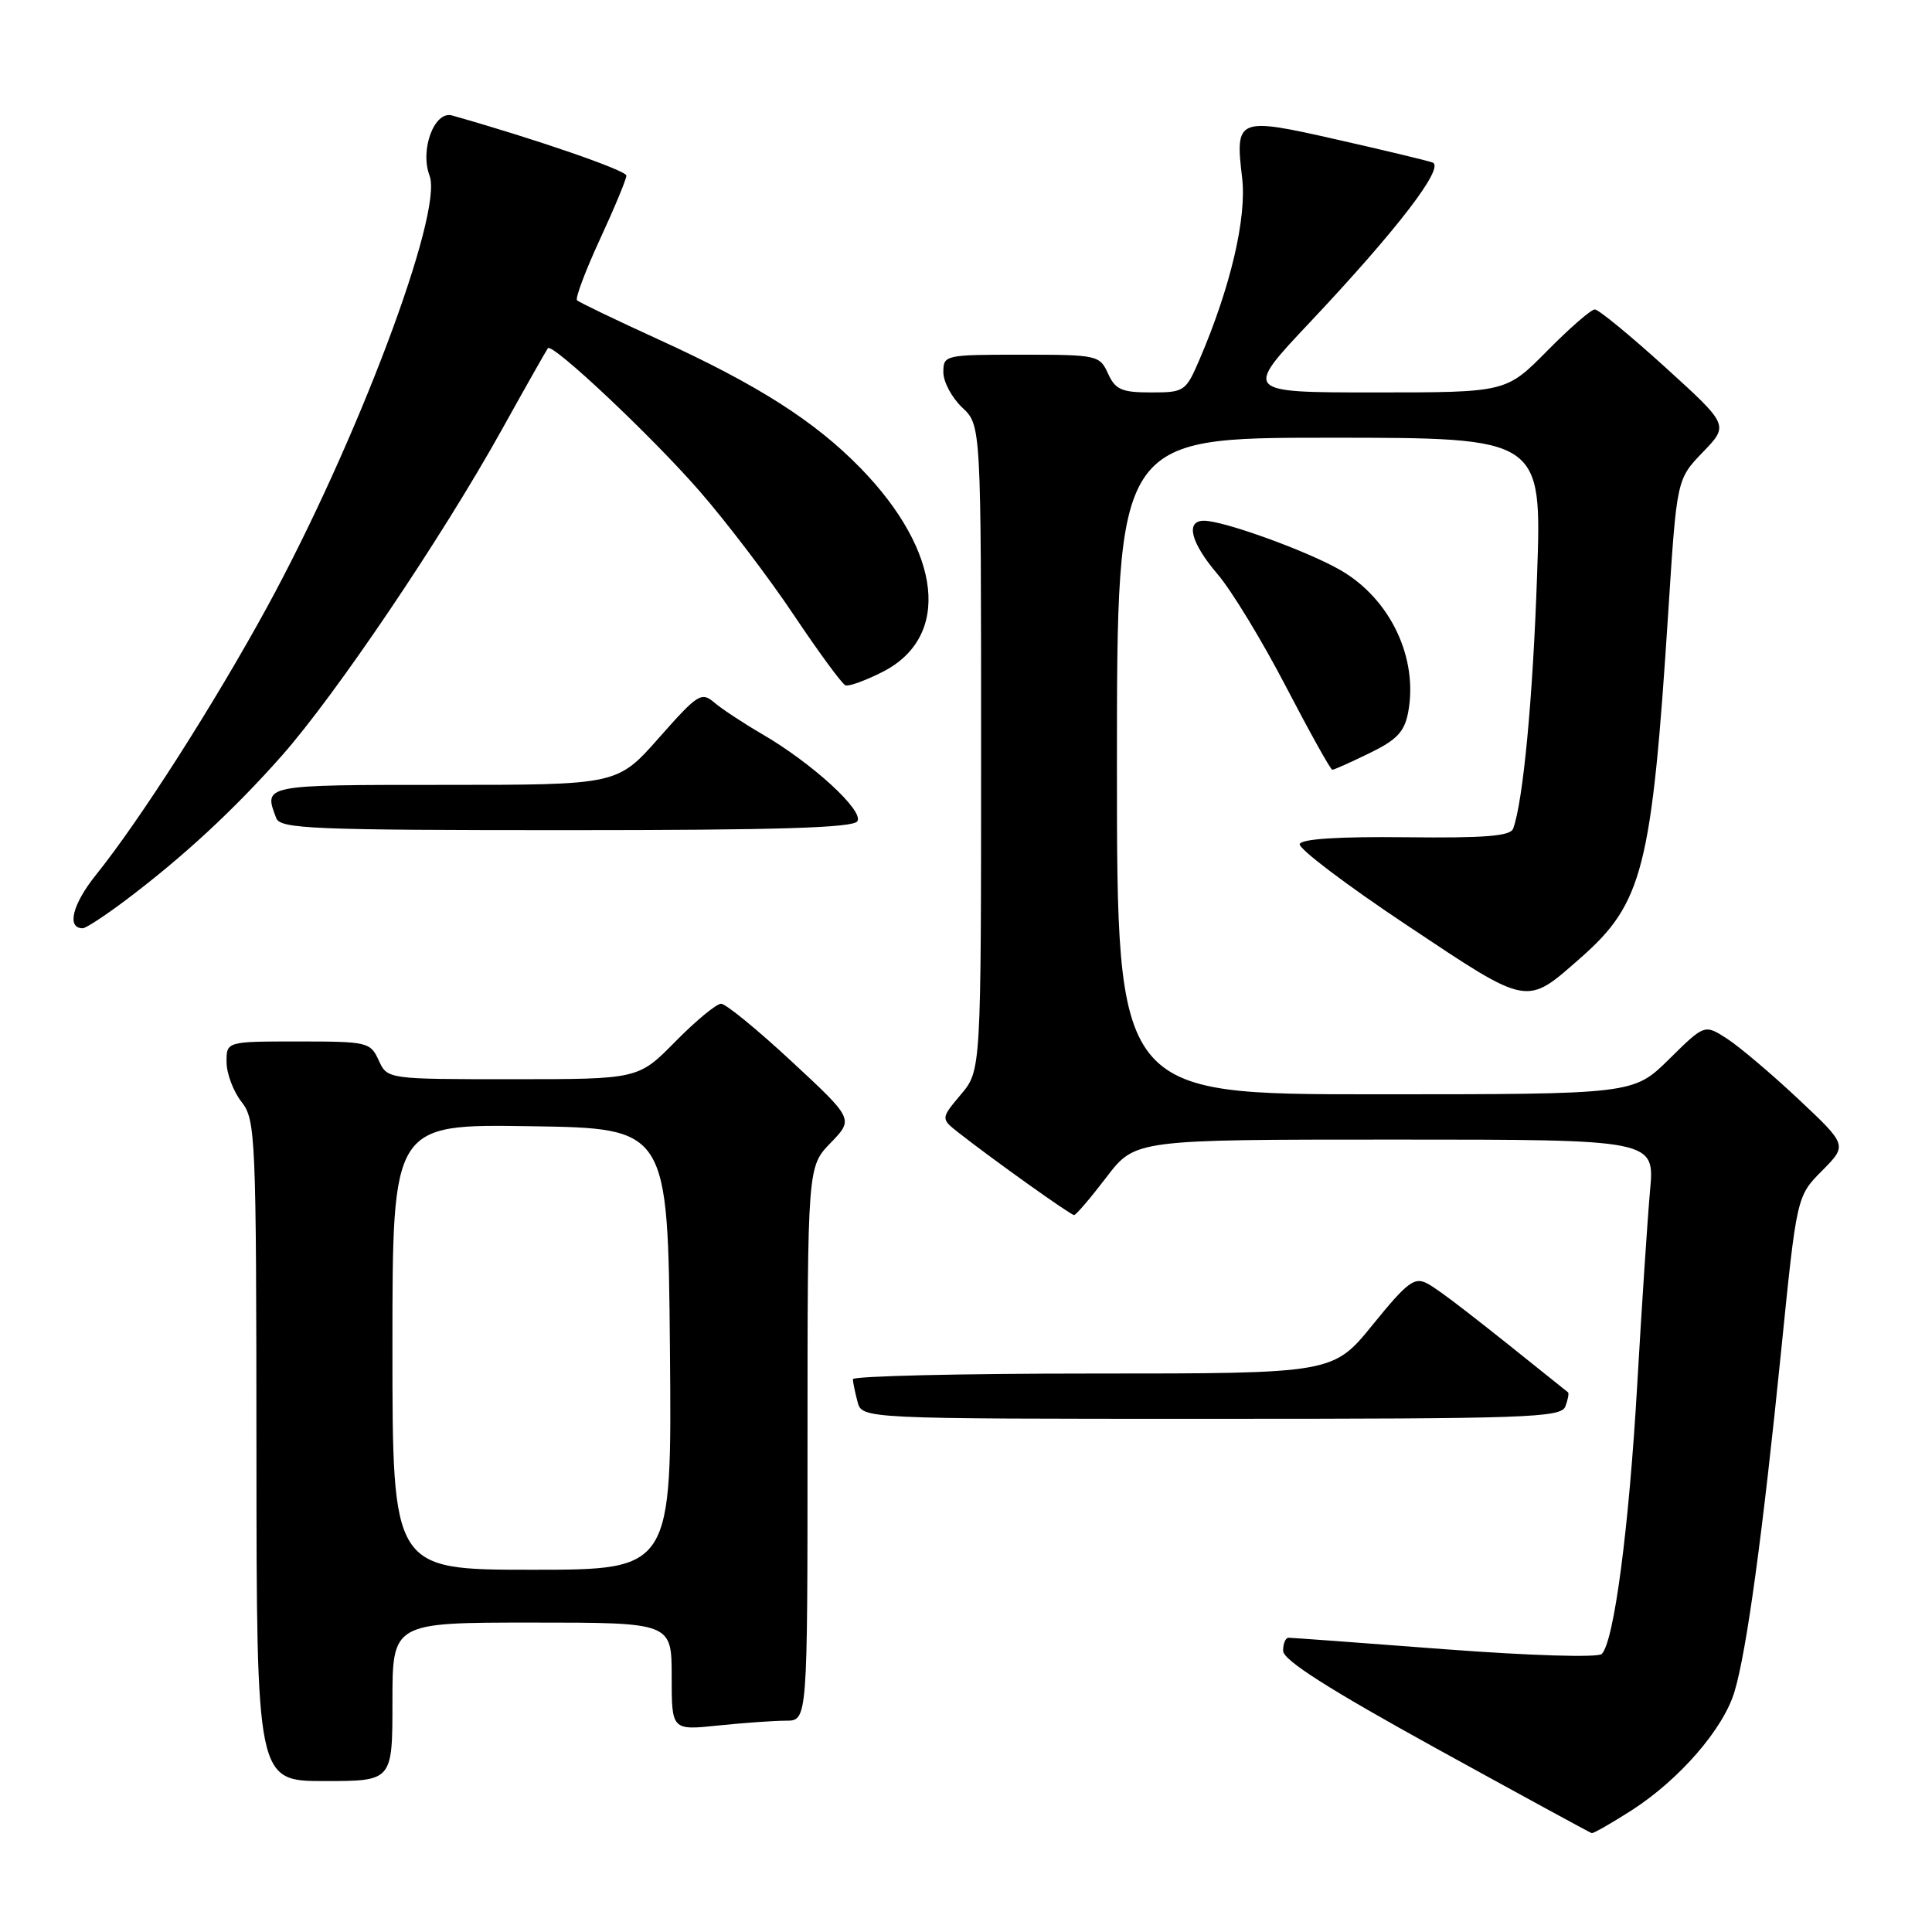 <?xml version="1.0" encoding="UTF-8" standalone="no"?>
<!DOCTYPE svg PUBLIC "-//W3C//DTD SVG 1.1//EN" "http://www.w3.org/Graphics/SVG/1.1/DTD/svg11.dtd" >
<svg xmlns="http://www.w3.org/2000/svg" xmlns:xlink="http://www.w3.org/1999/xlink" version="1.1" viewBox="0 0 256 256">
 <g >
 <path fill="currentColor"
d=" M 216.18 239.89 C 222.53 235.81 228.35 229.10 229.83 224.16 C 231.44 218.81 233.56 203.28 236.03 178.82 C 238.08 158.50 238.08 158.50 241.44 155.12 C 244.79 151.74 244.79 151.74 238.28 145.62 C 234.69 142.25 230.43 138.65 228.81 137.61 C 225.86 135.71 225.86 135.71 221.15 140.36 C 216.43 145.00 216.43 145.00 182.22 145.00 C 148.00 145.00 148.00 145.00 148.00 101.50 C 148.00 58.00 148.00 58.00 176.15 58.00 C 204.31 58.00 204.31 58.00 203.67 76.25 C 203.11 92.62 201.82 106.20 200.50 109.80 C 200.14 110.79 196.75 111.06 186.30 110.94 C 177.39 110.84 172.45 111.16 172.22 111.84 C 172.02 112.43 178.42 117.27 186.44 122.61 C 202.68 133.43 202.14 133.33 209.42 126.94 C 217.70 119.66 218.87 115.05 221.06 81.00 C 222.18 63.50 222.18 63.50 225.64 59.91 C 229.09 56.33 229.09 56.33 220.65 48.66 C 216.01 44.45 211.81 41.00 211.32 41.00 C 210.83 41.00 207.99 43.47 205.00 46.50 C 199.57 52.00 199.57 52.00 182.19 52.00 C 164.81 52.00 164.81 52.00 173.53 42.75 C 185.14 30.43 191.52 22.12 189.81 21.53 C 189.09 21.27 183.37 19.90 177.09 18.48 C 163.95 15.50 163.64 15.63 164.59 23.58 C 165.21 28.84 163.06 38.02 158.98 47.55 C 157.12 51.89 156.95 52.00 152.51 52.00 C 148.62 52.00 147.79 51.63 146.82 49.50 C 145.71 47.07 145.40 47.00 135.34 47.00 C 125.18 47.00 125.00 47.04 125.00 49.33 C 125.00 50.60 126.13 52.71 127.50 54.00 C 130.00 56.35 130.00 56.35 130.00 99.10 C 130.00 141.85 130.00 141.85 127.32 145.03 C 124.64 148.22 124.64 148.22 127.07 150.13 C 131.64 153.71 141.86 161.00 142.32 161.00 C 142.58 161.00 144.50 158.75 146.60 156.00 C 150.41 151.00 150.41 151.00 184.83 151.00 C 219.26 151.00 219.26 151.00 218.64 157.75 C 218.31 161.46 217.54 173.05 216.94 183.50 C 215.84 202.58 213.87 217.53 212.24 219.16 C 211.74 219.66 202.80 219.39 191.43 218.53 C 180.47 217.69 171.16 217.01 170.75 217.01 C 170.34 217.00 170.01 217.79 170.02 218.75 C 170.04 219.98 176.03 223.80 190.27 231.65 C 201.40 237.78 210.69 242.84 210.91 242.90 C 211.14 242.95 213.51 241.60 216.18 239.89 Z  M 52.00 225.50 C 52.00 215.00 52.00 215.00 70.50 215.00 C 89.00 215.00 89.00 215.00 89.00 222.14 C 89.00 229.28 89.00 229.28 95.15 228.64 C 98.53 228.29 102.58 228.00 104.15 228.00 C 107.00 228.00 107.00 228.00 107.00 191.30 C 107.00 154.60 107.00 154.60 110.06 151.44 C 113.12 148.28 113.12 148.28 104.89 140.64 C 100.37 136.44 96.16 133.00 95.55 133.00 C 94.93 133.00 92.21 135.25 89.50 138.00 C 84.58 143.00 84.58 143.00 67.95 143.00 C 51.32 143.00 51.32 143.00 50.18 140.50 C 49.08 138.09 48.71 138.00 39.52 138.00 C 30.00 138.00 30.00 138.00 30.02 140.75 C 30.03 142.26 30.92 144.62 32.00 146.00 C 33.87 148.39 33.96 150.37 33.98 192.25 C 34.00 236.00 34.00 236.00 43.00 236.00 C 52.00 236.00 52.00 236.00 52.00 225.50 Z  M 207.42 186.36 C 207.76 185.45 207.92 184.61 207.77 184.49 C 195.15 174.34 190.74 170.93 189.14 170.08 C 187.43 169.16 186.50 169.86 181.91 175.51 C 176.65 182.00 176.65 182.00 144.83 182.00 C 127.32 182.00 113.01 182.34 113.01 182.75 C 113.02 183.16 113.30 184.51 113.63 185.75 C 114.23 188.00 114.23 188.00 160.51 188.00 C 202.51 188.00 206.84 187.85 207.42 186.36 Z  M 16.61 119.31 C 24.26 113.55 30.93 107.38 37.33 100.15 C 44.46 92.09 58.49 71.32 66.46 57.00 C 69.67 51.22 72.44 46.34 72.60 46.14 C 73.19 45.40 86.31 57.75 92.63 65.00 C 96.23 69.12 101.88 76.55 105.19 81.50 C 108.50 86.45 111.58 90.64 112.03 90.81 C 112.48 90.98 114.70 90.17 116.97 89.02 C 126.05 84.38 124.82 73.11 114.03 62.03 C 107.97 55.81 100.38 50.97 87.32 45.01 C 81.61 42.40 76.72 40.05 76.46 39.79 C 76.20 39.53 77.56 35.90 79.49 31.72 C 81.42 27.55 83.00 23.74 83.00 23.27 C 83.00 22.58 70.91 18.41 59.90 15.30 C 57.56 14.64 55.61 19.85 56.92 23.28 C 58.77 28.16 47.28 58.66 35.37 80.48 C 28.36 93.31 18.53 108.69 12.73 115.91 C 9.59 119.82 8.80 123.00 10.96 123.00 C 11.38 123.00 13.91 121.34 16.61 119.31 Z  M 113.61 108.82 C 114.48 107.41 107.58 101.10 101.00 97.28 C 98.53 95.84 95.67 93.96 94.66 93.10 C 92.94 91.63 92.46 91.94 87.32 97.76 C 81.81 104.00 81.81 104.00 58.90 104.00 C 34.76 104.00 34.90 103.97 36.61 108.42 C 37.15 109.82 41.47 110.00 75.05 110.00 C 103.11 110.00 113.07 109.69 113.61 108.82 Z  M 181.46 99.80 C 185.09 98.04 186.10 96.97 186.59 94.38 C 187.94 87.19 184.23 79.38 177.66 75.57 C 173.30 73.04 162.16 69.00 159.53 69.00 C 157.03 69.00 157.78 71.92 161.35 76.10 C 163.19 78.25 167.27 84.96 170.41 91.01 C 173.56 97.05 176.31 102.00 176.54 102.00 C 176.76 102.00 178.98 101.01 181.46 99.80 Z  M 52.00 178.48 C 52.00 148.95 52.00 148.95 70.25 149.23 C 88.50 149.50 88.50 149.50 88.77 178.75 C 89.03 208.00 89.03 208.00 70.52 208.00 C 52.00 208.00 52.00 208.00 52.00 178.48 Z "/>
</g>
</svg>